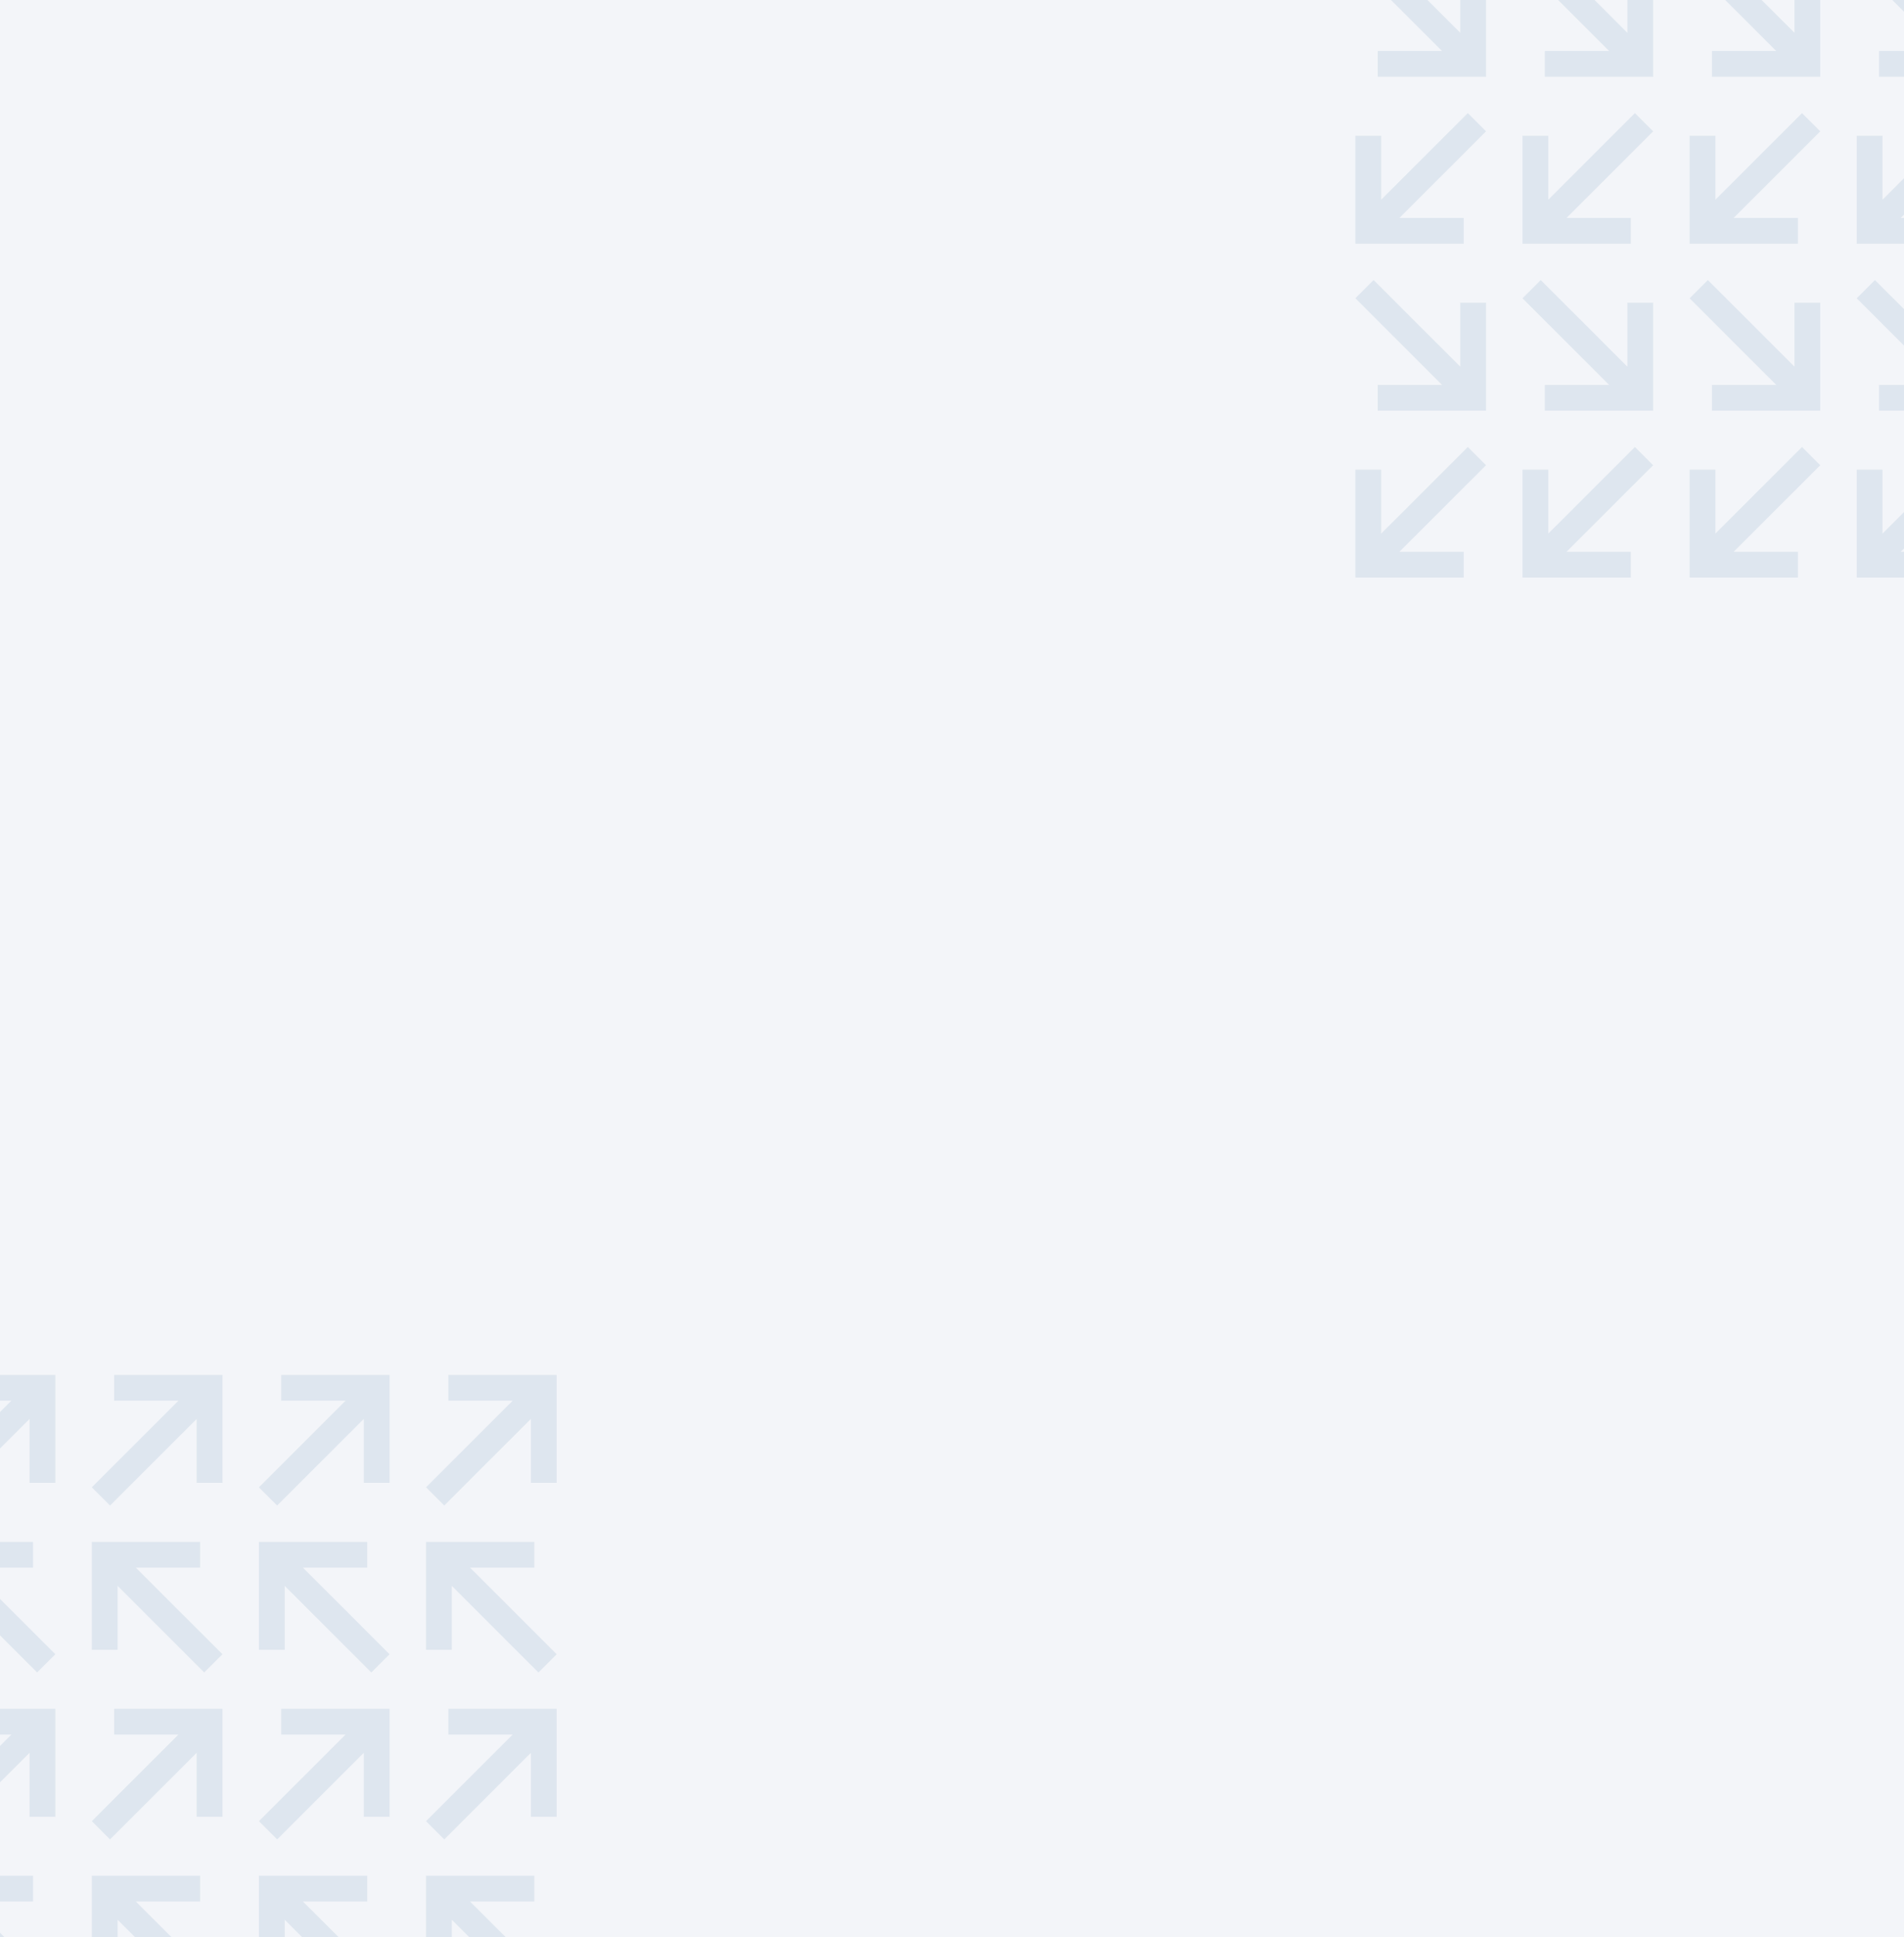 <svg width="708" height="720" viewBox="0 0 708 720" fill="none" xmlns="http://www.w3.org/2000/svg">
<rect x="0" y="0" width="708" height="720" fill="#333333" stroke="none"/>
<g clip-path="url(#clip0_126_4)">
<rect width="708" height="720" fill="#F3F5F9"/>
<g clip-path="url(#clip1_126_4)">
<path d="M207 551.111H197.413V527.348L165.194 559.535L158.416 552.762L190.635 520.577H166.723V511H207V551.111Z" fill="#206193" fill-opacity="0.1"/>
<path d="M144.862 551.111H135.275V527.348L103.056 559.535L96.277 552.762L128.496 520.577H104.584V511H144.862V551.111Z" fill="#206193" fill-opacity="0.1"/>
<path d="M82.723 551.111H73.136V527.348L40.917 559.535L34.139 552.762L66.358 520.577H42.446V511H82.723V551.111Z" fill="#206193" fill-opacity="0.1"/>
<path d="M20.585 551.111H10.998V527.348L-21.221 559.535L-28 552.762L4.219 520.577H-19.693V511H20.585V551.111Z" fill="#206193" fill-opacity="0.1"/>
<path d="M207 675.197H197.413V651.434L165.194 683.62L158.416 676.848L190.635 644.661H166.723V635.085H207V675.197Z" fill="#206193" fill-opacity="0.1"/>
<path d="M144.862 675.197H135.275V651.434L103.056 683.62L96.277 676.848L128.496 644.661H104.584V635.085H144.862V675.197Z" fill="#206193" fill-opacity="0.1"/>
<path d="M82.723 675.197H73.136V651.434L40.917 683.62L34.139 676.848L66.358 644.661H42.446V635.085H82.723V675.197Z" fill="#206193" fill-opacity="0.1"/>
<path d="M20.585 675.197H10.998V651.434L-21.221 683.62L-28 676.848L4.219 644.661H-19.693V635.085H20.585V675.197Z" fill="#206193" fill-opacity="0.1"/>
<path d="M-28 613.154H-18.413V589.391L13.806 621.577L20.584 614.805L-11.635 582.618H12.277V573.042H-28V613.154Z" fill="#206193" fill-opacity="0.1"/>
<path d="M34.138 613.154H43.725V589.391L75.944 621.577L82.723 614.805L50.504 582.618H74.416V573.042H34.138V613.154Z" fill="#206193" fill-opacity="0.1"/>
<path d="M96.277 613.154H105.863V589.391L138.082 621.577L144.861 614.805L112.642 582.618H136.554V573.042H96.277V613.154Z" fill="#206193" fill-opacity="0.1"/>
<path d="M158.415 613.154H168.002V589.391L200.221 621.577L207 614.805L174.781 582.618H198.693V573.042H158.415V613.154Z" fill="#206193" fill-opacity="0.1"/>
<path d="M-28 737.24H-18.413V713.477L13.806 745.664L20.584 738.891L-11.635 706.705H12.277V697.129H-28V737.24Z" fill="#206193" fill-opacity="0.1"/>
<path d="M34.138 737.24H43.725V713.477L75.944 745.664L82.723 738.891L50.504 706.705H74.416V697.129H34.138V737.24Z" fill="#206193" fill-opacity="0.1"/>
<path d="M96.277 737.24H105.863V713.477L138.082 745.664L144.861 738.891L112.642 706.705H136.554V697.129H96.277V737.24Z" fill="#206193" fill-opacity="0.1"/>
<path d="M158.415 737.24H168.002V713.477L200.221 745.664L207 738.891L174.781 706.705H198.693V697.129H158.415V737.24Z" fill="#206193" fill-opacity="0.1"/>
</g>
<g clip-path="url(#clip2_126_4)">
<path d="M504 174.552H513.587V198.315L545.806 166.128L552.584 172.901L520.365 205.086H544.277V214.663H504V174.552Z" fill="#206193" fill-opacity="0.1"/>
<path d="M566.138 174.552H575.725V198.315L607.944 166.128L614.723 172.901L582.504 205.086H606.416V214.663H566.138V174.552Z" fill="#206193" fill-opacity="0.1"/>
<path d="M628.277 174.552H637.863V198.315L670.083 166.128L676.861 172.901L644.642 205.086H668.554V214.663H628.277V174.552Z" fill="#206193" fill-opacity="0.1"/>
<path d="M690.415 174.552H700.002V198.315L732.221 166.128L739 172.901L706.781 205.086H730.693V214.663H690.415V174.552Z" fill="#206193" fill-opacity="0.1"/>
<path d="M504 50.467H513.587V74.229L545.806 42.043L552.584 48.815L520.365 81.002H544.277V90.578H504V50.467Z" fill="#206193" fill-opacity="0.1"/>
<path d="M566.138 50.467H575.725V74.229L607.944 42.043L614.723 48.815L582.504 81.002H606.416V90.578H566.138V50.467Z" fill="#206193" fill-opacity="0.1"/>
<path d="M628.277 50.467H637.863V74.229L670.083 42.043L676.861 48.815L644.642 81.002H668.554V90.578H628.277V50.467Z" fill="#206193" fill-opacity="0.1"/>
<path d="M690.415 50.467H700.002V74.229L732.221 42.043L739 48.815L706.781 81.002H730.693V90.578H690.415V50.467Z" fill="#206193" fill-opacity="0.1"/>
<path d="M739 112.509H729.414V136.272L697.194 104.086L690.416 110.858L722.635 143.045H698.723V152.621H739V112.509Z" fill="#206193" fill-opacity="0.1"/>
<path d="M676.862 112.509H667.275V136.272L635.056 104.086L628.277 110.858L660.496 143.045H636.584V152.621H676.862V112.509Z" fill="#206193" fill-opacity="0.1"/>
<path d="M614.723 112.509H605.137V136.272L572.918 104.086L566.139 110.858L598.358 143.045H574.446V152.621H614.723V112.509Z" fill="#206193" fill-opacity="0.1"/>
<path d="M552.585 112.509H542.998V136.272L510.779 104.086L504 110.858L536.219 143.045H512.307V152.621H552.585V112.509Z" fill="#206193" fill-opacity="0.1"/>
<path d="M739 -11.577H729.414V12.186L697.194 -20L690.416 -13.228L722.635 18.958H698.723V28.534H739V-11.577Z" fill="#206193" fill-opacity="0.1"/>
<path d="M676.862 -11.577H667.275V12.186L635.056 -20L628.277 -13.228L660.496 18.958H636.584V28.534H676.862V-11.577Z" fill="#206193" fill-opacity="0.1"/>
<path d="M614.723 -11.577H605.137V12.186L572.918 -20L566.139 -13.228L598.358 18.958H574.446V28.534H614.723V-11.577Z" fill="#206193" fill-opacity="0.1"/>
<path d="M552.585 -11.577H542.998V12.186L510.779 -20L504 -13.228L536.219 18.958H512.307V28.534H552.585V-11.577Z" fill="#206193" fill-opacity="0.1"/>
</g>
</g>
<defs>
<clipPath id="clip0_126_4">
<rect width="708" height="720" fill="white"/>
</clipPath>
<clipPath id="clip1_126_4">
<rect width="235" height="234.663" fill="white" transform="matrix(-1 0 0 1 207 511)"/>
</clipPath>
<clipPath id="clip2_126_4">
<rect width="235" height="234.663" fill="white" transform="matrix(1 0 0 -1 504 214.663)"/>
</clipPath>
</defs>
</svg>
